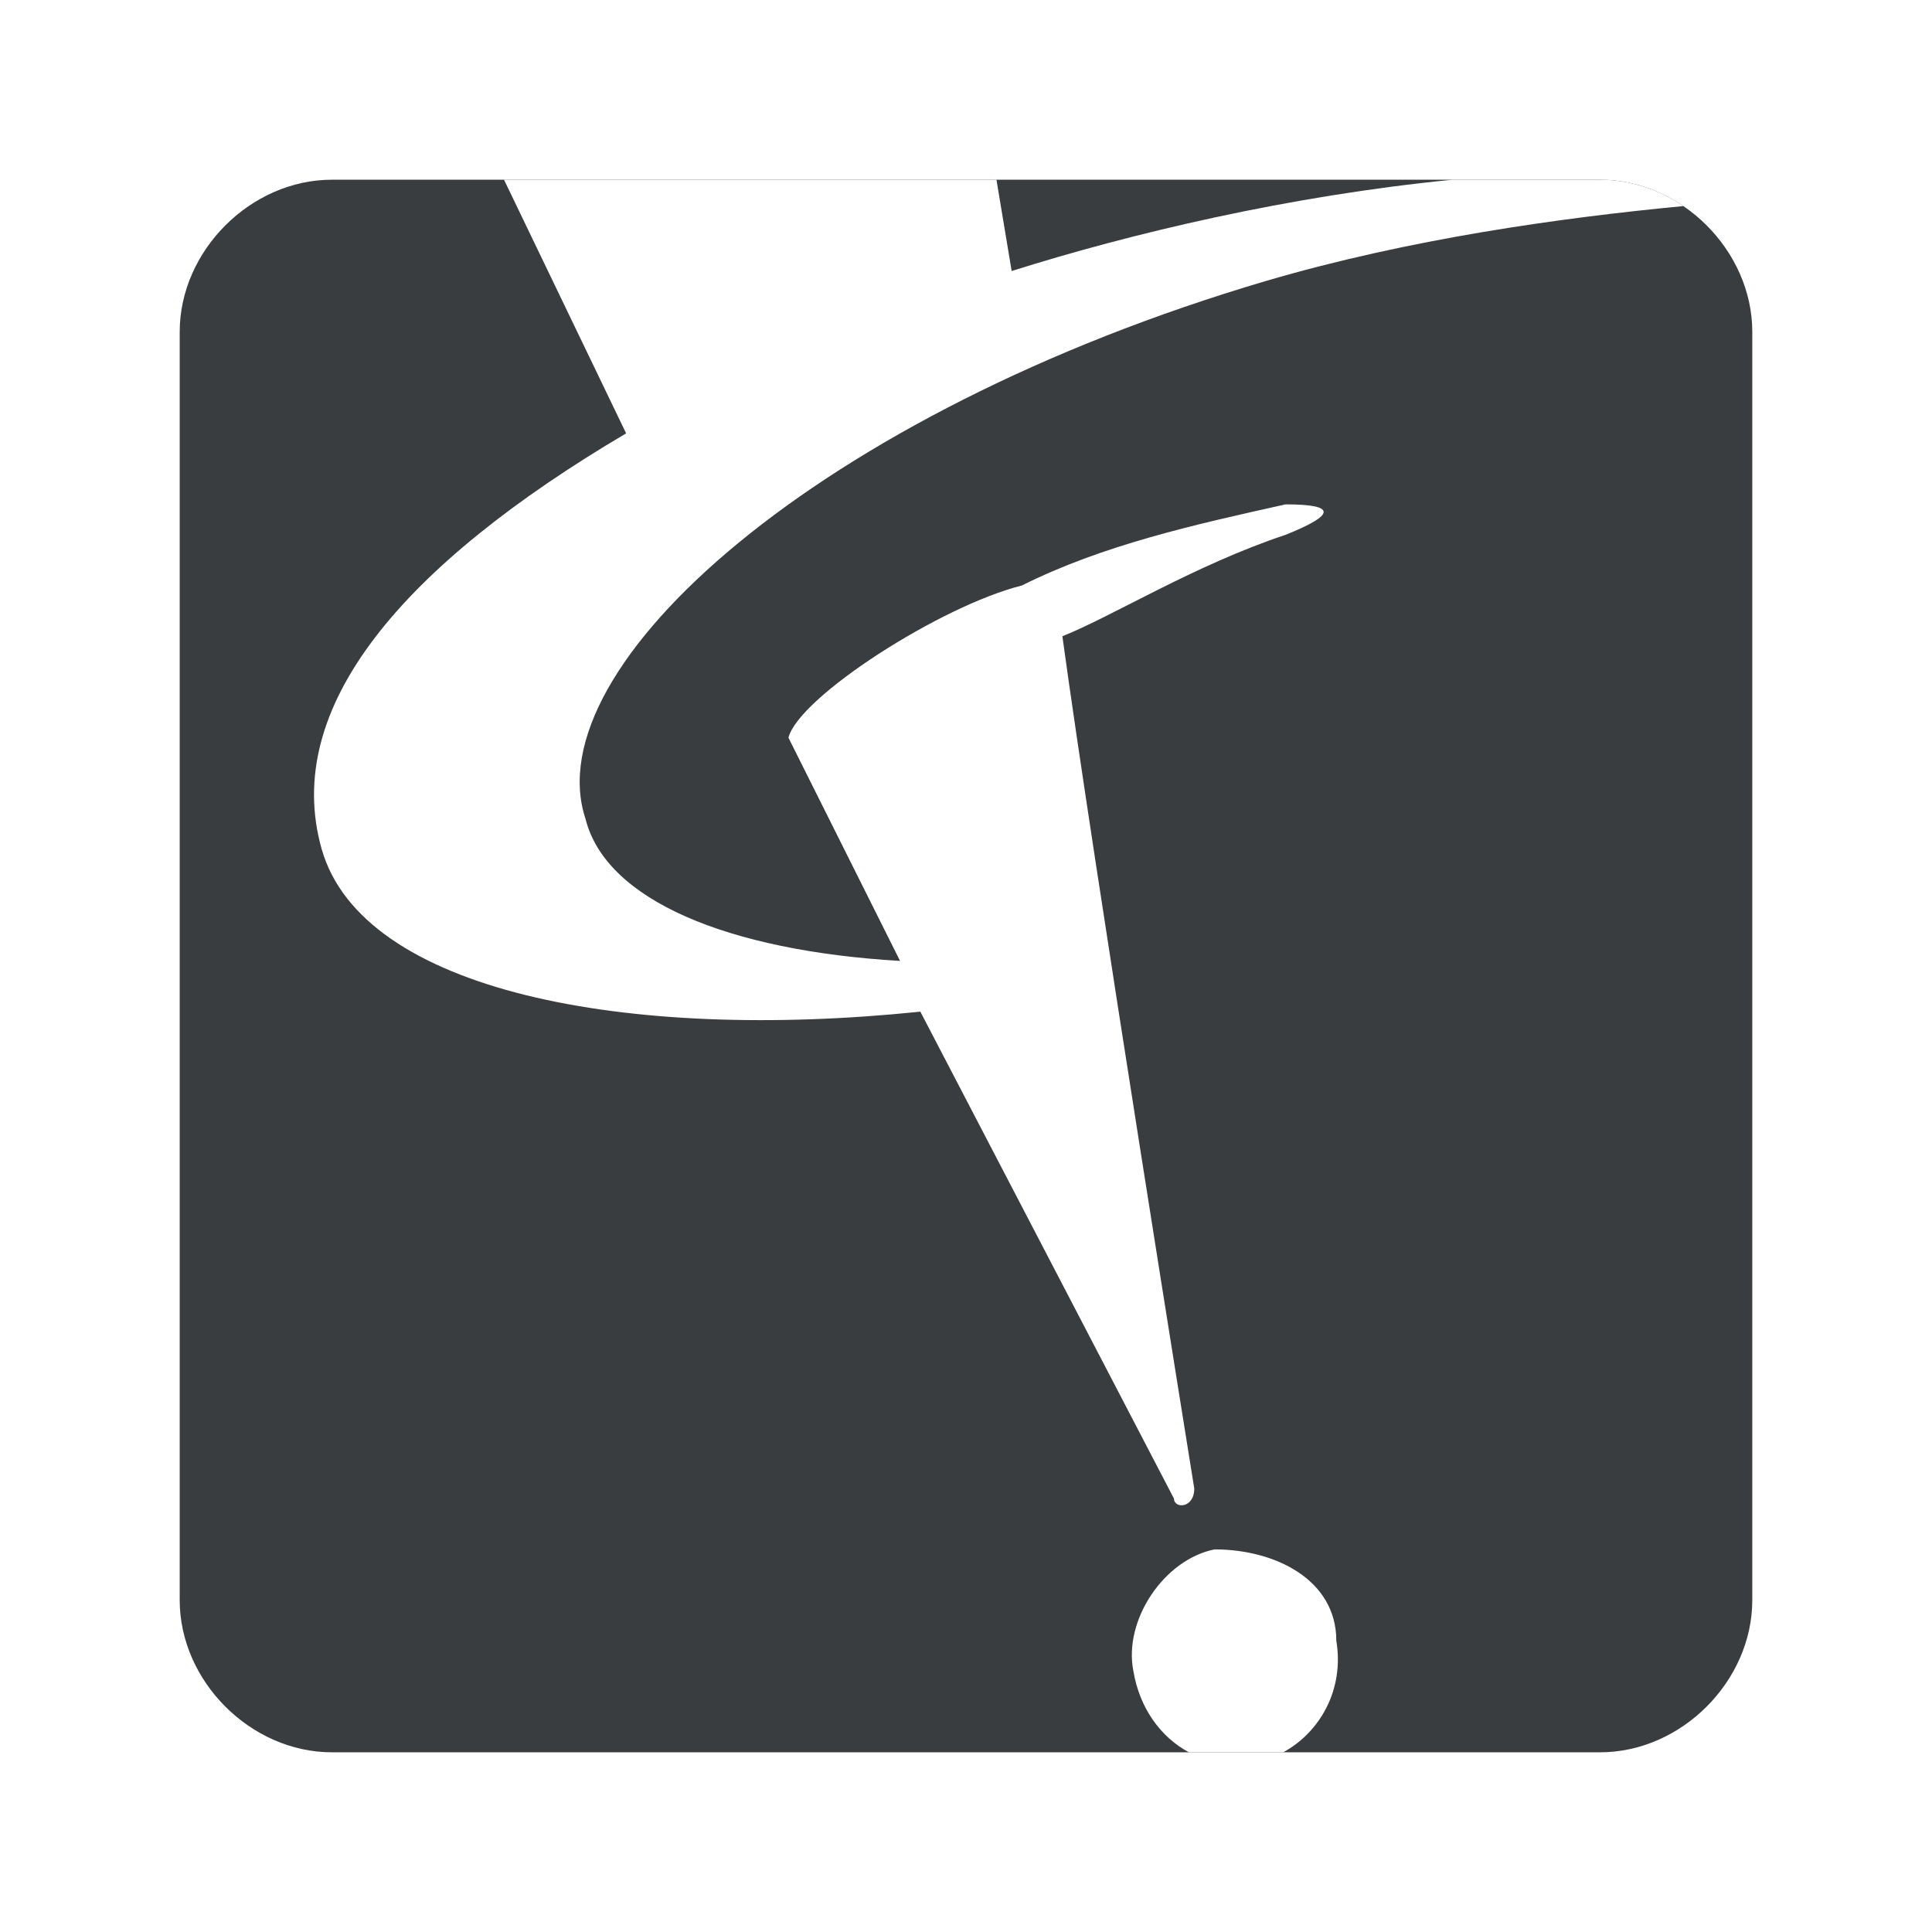 <svg xmlns="http://www.w3.org/2000/svg" width="2500" height="2500" viewBox="0 0 192.756 192.756"><g fill-rule="evenodd" clip-rule="evenodd"><path fill="#fff" d="M0 0h192.756v192.756H0V0z"/><path d="M33.113 17.93h126.529c8.098 0 15.184 7.086 15.184 15.184v126.529c0 8.098-7.086 15.184-15.184 15.184H33.113c-8.097 0-15.184-7.086-15.184-15.184V33.113c.001-8.097 7.087-15.183 15.184-15.183z" fill="#393d3f"/><path d="M113.08 166.729c-1.014-5.061 3.037-11.135 8.098-12.146 6.072 0 12.146 3.037 12.146 9.109.818 4.898-1.65 9.146-5.295 11.135h-9.41c-2.861-1.532-4.933-4.456-5.539-8.098zM100.934 27.041c11.908-3.762 27.705-7.513 44.008-9.111h14.701c3.008 0 5.891.985 8.307 2.63-12.248 1.171-27.336 3.265-41.711 7.492-44.538 13.16-72.88 38.465-67.82 53.649 2.025 8.098 14.172 13.159 31.38 14.17L78.665 73.603c1.012-4.049 15.184-13.16 23.281-15.185 8.098-4.048 17.207-6.073 26.318-8.097 5.061 0 5.061 1.012 0 3.036-9.111 3.037-17.209 8.098-22.27 10.123 3.037 22.269 13.158 85.027 13.158 85.027 0 2.023-2.023 2.023-2.023 1.012l-25.306-48.586c-29.355 3.035-55.673-2.025-59.722-16.196-4.049-14.171 8.098-28.343 30.367-41.502L50.285 17.93h49.131l1.518 9.111z" fill="#fff"/></g></svg>